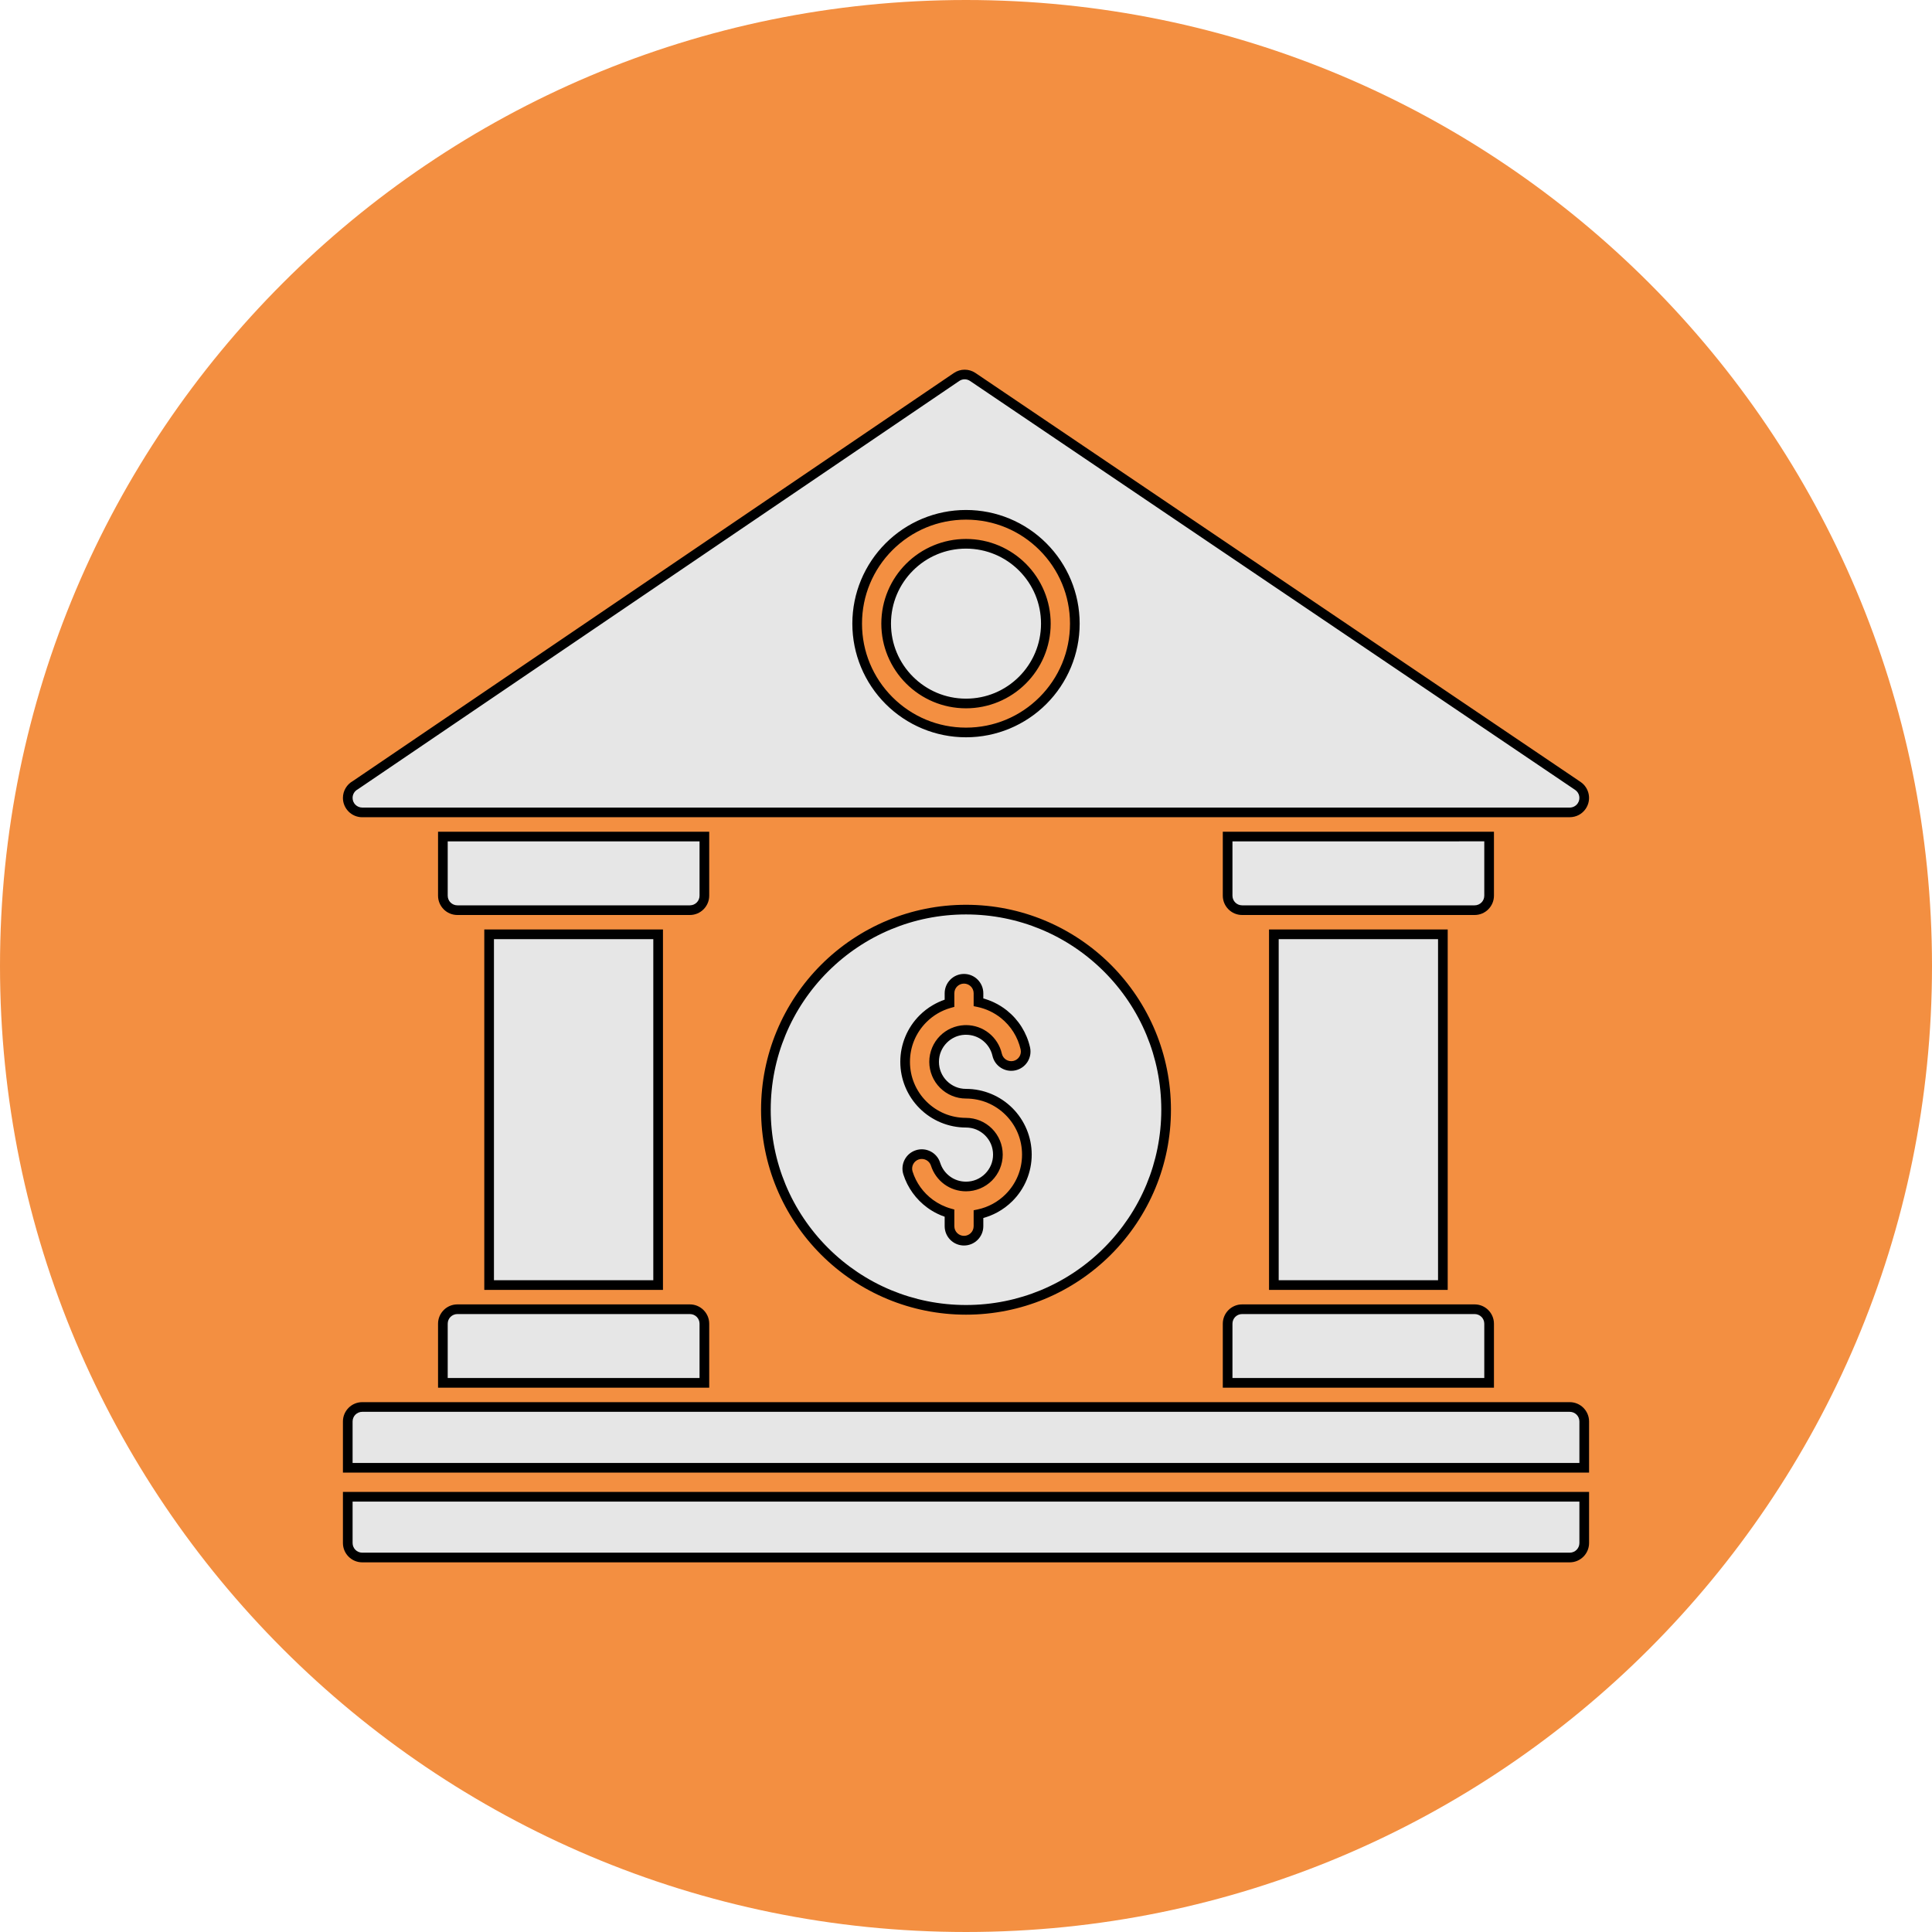 <?xml version="1.0" encoding="UTF-8"?>
<svg xmlns="http://www.w3.org/2000/svg" xmlns:xlink="http://www.w3.org/1999/xlink" width="3000" height="3000" viewBox="0 0 3000 3000">
<path fill-rule="evenodd" fill="rgb(95.312%, 56.055%, 25.488%)" fill-opacity="1" d="M 1500 0 C 2328.43 0 3000 671.57 3000 1500 C 3000 2328.43 2328.43 2999.996 1500 2999.996 C 671.57 2999.996 0.004 2328.43 0.004 1500 C 0.004 671.57 671.57 0 1500 0 "/>
<path fill-rule="evenodd" fill="rgb(90.234%, 90.234%, 90.234%)" fill-opacity="1" d="M 1433.172 1715.641 C 1416.059 1698.531 1405.48 1674.898 1405.48 1648.801 C 1405.48 1622.699 1416.059 1599.07 1433.172 1581.969 C 1444.449 1570.68 1458.578 1562.238 1474.379 1557.801 L 1474.379 1542.328 C 1474.379 1529.91 1484.461 1519.828 1496.879 1519.828 C 1509.309 1519.828 1519.379 1529.91 1519.379 1542.328 L 1519.379 1556.281 C 1534.078 1559.352 1547.531 1565.859 1558.871 1574.898 C 1575.34 1588.051 1587.32 1606.629 1592.129 1627.93 C 1594.852 1640.012 1587.25 1652.02 1575.172 1654.738 C 1563.09 1657.449 1551.078 1649.859 1548.371 1637.77 C 1545.859 1626.68 1539.57 1616.961 1530.922 1610.059 C 1522.469 1603.32 1511.719 1599.281 1500 1599.281 L 1497.57 1599.34 C 1484.871 1599.949 1473.41 1605.359 1464.988 1613.781 C 1456.031 1622.738 1450.48 1635.129 1450.48 1648.801 C 1450.48 1662.469 1456.031 1674.859 1464.988 1683.82 C 1473.949 1692.781 1486.328 1698.32 1500 1698.32 C 1526.102 1698.32 1549.73 1708.898 1566.84 1726.012 C 1583.949 1743.109 1594.531 1766.75 1594.531 1792.852 C 1594.531 1818.949 1583.949 1842.578 1566.84 1859.68 C 1554.09 1872.441 1537.711 1881.559 1519.379 1885.379 L 1519.379 1904.02 C 1519.379 1916.441 1509.309 1926.52 1496.879 1926.52 C 1484.461 1926.52 1474.379 1916.441 1474.379 1904.02 L 1474.379 1883.828 C 1463.422 1880.73 1453.238 1875.691 1444.25 1869.109 C 1428.211 1857.371 1416 1840.699 1409.879 1821.371 C 1406.148 1809.52 1412.719 1796.891 1424.559 1793.148 C 1436.398 1789.422 1449.039 1795.988 1452.77 1807.828 C 1455.988 1818 1462.391 1826.75 1470.789 1832.898 C 1478.922 1838.852 1489.02 1842.371 1500 1842.371 C 1513.68 1842.371 1526.059 1836.828 1535.02 1827.871 C 1543.98 1818.91 1549.531 1806.52 1549.531 1792.852 C 1549.531 1779.18 1543.98 1766.789 1535.02 1757.828 C 1526.059 1748.871 1513.68 1743.32 1500 1743.32 C 1473.91 1743.32 1450.27 1732.738 1433.172 1715.641 Z M 1510.512 585.281 Z M 1500 799.391 C 1546.66 799.391 1588.91 818.309 1619.488 848.891 C 1650.07 879.469 1668.98 921.719 1668.98 968.379 C 1668.98 1015.039 1650.07 1057.289 1619.488 1087.871 C 1588.91 1118.441 1546.66 1137.359 1500 1137.359 C 1453.34 1137.359 1411.09 1118.441 1380.512 1087.871 C 1349.93 1057.289 1331.02 1015.039 1331.02 968.379 C 1331.02 921.719 1349.93 879.469 1380.512 848.891 C 1411.09 818.309 1453.34 799.391 1500 799.391 Z M 1587.672 880.711 C 1565.238 858.27 1534.238 844.391 1500 844.391 C 1465.762 844.391 1434.762 858.27 1412.328 880.711 C 1389.898 903.141 1376.02 934.141 1376.02 968.379 C 1376.02 1002.609 1389.898 1033.609 1412.328 1056.051 C 1434.762 1078.48 1465.762 1092.359 1500 1092.359 C 1534.238 1092.359 1565.238 1078.48 1587.672 1056.051 C 1610.102 1033.609 1623.98 1002.609 1623.98 968.379 C 1623.98 934.141 1610.102 903.141 1587.672 880.711 Z M 562.5 1261.5 L 2437.488 1261.469 C 2444.711 1261.461 2451.789 1258 2456.129 1251.57 C 2463.07 1241.281 2460.352 1227.301 2450.059 1220.359 L 1510.48 585.34 C 1503.109 580.379 1493.172 580.078 1485.379 585.371 L 551.656 1219.281 C 544.711 1223.109 540 1230.512 540 1239 C 540 1251.422 550.078 1261.5 562.5 1261.5 Z M 562.5 2184.762 L 2437.488 2184.762 C 2449.922 2184.762 2459.988 2194.836 2459.988 2207.262 L 2459.988 2279.176 L 540 2279.176 L 540 2207.262 C 540 2194.836 550.078 2184.762 562.5 2184.762 Z M 2459.988 2324.176 L 2459.988 2395.988 C 2459.988 2408.414 2449.922 2418.488 2437.488 2418.488 L 562.5 2418.488 C 550.078 2418.488 540 2408.414 540 2395.988 L 540 2324.176 Z M 687.703 2147.262 L 687.703 2055.457 C 687.703 2043.031 697.777 2032.957 710.203 2032.957 L 1071.25 2032.957 C 1083.68 2032.957 1093.75 2043.031 1093.75 2055.457 L 1093.75 2147.262 Z M 1906.25 2147.262 L 1906.25 2055.457 C 1906.25 2043.031 1916.32 2032.957 1928.75 2032.957 L 2289.801 2032.957 C 2302.219 2032.957 2312.301 2043.031 2312.301 2055.457 L 2312.301 2147.262 Z M 759.5 1995.461 L 759.5 1450.801 L 1021.949 1450.801 L 1021.949 1995.461 Z M 1978.039 1995.461 L 1978.039 1450.801 L 2240.488 1450.801 L 2240.488 1995.461 Z M 1071.25 1413.301 L 710.203 1413.301 C 697.777 1413.301 687.703 1403.219 687.703 1390.801 L 687.703 1298.988 L 1093.75 1298.988 L 1093.75 1390.801 C 1093.75 1403.219 1083.68 1413.301 1071.25 1413.301 Z M 2289.801 1413.301 L 1928.75 1413.301 C 1916.32 1413.301 1906.25 1403.219 1906.25 1390.801 L 1906.25 1298.98 L 2312.301 1298.969 L 2312.301 1390.801 C 2312.301 1403.219 2302.219 1413.301 2289.801 1413.301 Z M 1719.719 1503.449 C 1663.5 1447.23 1585.809 1412.441 1500 1412.441 C 1414.199 1412.441 1336.512 1447.23 1280.281 1503.449 C 1224.059 1559.68 1189.27 1637.371 1189.27 1723.172 C 1189.27 1808.98 1224.059 1886.672 1280.281 1942.891 C 1336.512 1999.121 1414.199 2033.91 1500 2033.91 C 1585.809 2033.91 1663.5 1999.121 1719.719 1942.891 C 1775.949 1886.672 1810.738 1808.98 1810.738 1723.172 C 1810.738 1637.371 1775.949 1559.68 1719.719 1503.449 "/>
<path fill-rule="nonzero" fill="rgb(0%, 0%, 0%)" fill-opacity="1" d="M 1427.871 1720.941 C 1418.48 1711.551 1410.898 1700.309 1405.73 1687.82 L 1405.73 1687.789 C 1400.738 1675.738 1397.98 1662.559 1397.98 1648.801 C 1397.98 1635.039 1400.738 1621.859 1405.73 1609.809 L 1405.73 1609.781 C 1410.898 1597.289 1418.48 1586.051 1427.871 1576.66 C 1433.949 1570.578 1440.879 1565.219 1448.48 1560.77 C 1454.289 1557.371 1460.449 1554.512 1466.879 1552.301 L 1466.879 1542.328 C 1466.879 1534.07 1470.238 1526.57 1475.672 1521.141 L 1475.672 1521.121 C 1481.102 1515.691 1488.602 1512.328 1496.879 1512.328 C 1505.16 1512.328 1512.672 1515.691 1518.09 1521.121 L 1518.09 1521.141 C 1523.52 1526.57 1526.891 1534.07 1526.891 1542.328 L 1526.891 1550.391 C 1532.602 1551.961 1538.121 1554 1543.371 1556.488 C 1550.602 1559.891 1557.371 1564.129 1563.531 1569.039 C 1572.488 1576.199 1580.238 1584.859 1586.371 1594.629 C 1592.379 1604.219 1596.859 1614.898 1599.43 1626.289 C 1601.238 1634.352 1599.609 1642.379 1595.531 1648.828 C 1591.441 1655.309 1584.859 1660.219 1576.809 1662.031 C 1568.762 1663.84 1560.719 1662.219 1554.27 1658.129 C 1547.789 1654.039 1542.879 1647.461 1541.07 1639.41 C 1540.031 1634.781 1538.18 1630.398 1535.699 1626.469 C 1533.18 1622.461 1529.969 1618.879 1526.262 1615.922 C 1522.59 1612.988 1518.43 1610.66 1513.941 1609.102 C 1509.641 1607.609 1504.949 1606.781 1500 1606.781 L 1500 1606.762 L 1497.922 1606.801 L 1497.922 1606.809 C 1492.602 1607.059 1487.551 1608.301 1482.969 1610.328 L 1482.969 1610.359 C 1478.238 1612.461 1473.93 1615.441 1470.289 1619.09 C 1466.398 1622.969 1463.27 1627.609 1461.148 1632.73 L 1461.141 1632.73 C 1459.109 1637.641 1457.988 1643.07 1457.988 1648.801 C 1457.988 1654.531 1459.109 1659.961 1461.141 1664.871 L 1461.148 1664.871 C 1463.27 1669.988 1466.398 1674.629 1470.289 1678.52 C 1474.18 1682.398 1478.82 1685.539 1483.941 1687.66 L 1483.93 1687.672 C 1488.84 1689.699 1494.27 1690.82 1500 1690.82 C 1513.77 1690.82 1526.941 1693.578 1538.988 1698.57 L 1539.02 1698.57 C 1551.52 1703.738 1562.762 1711.32 1572.141 1720.711 C 1581.512 1730.078 1589.09 1741.328 1594.281 1753.859 C 1599.27 1765.91 1602.031 1779.09 1602.031 1792.852 C 1602.031 1806.609 1599.27 1819.789 1594.281 1831.84 L 1594.281 1831.871 C 1589.109 1844.359 1581.531 1855.602 1572.141 1864.988 C 1565.211 1871.91 1557.25 1877.871 1548.488 1882.609 C 1541.719 1886.27 1534.488 1889.199 1526.891 1891.27 L 1526.891 1904.02 C 1526.891 1912.301 1523.52 1919.809 1518.09 1925.23 C 1512.672 1930.66 1505.16 1934.02 1496.879 1934.02 C 1488.602 1934.02 1481.102 1930.66 1475.672 1925.23 C 1470.238 1919.809 1466.879 1912.301 1466.879 1904.02 L 1466.879 1889.32 C 1462.91 1887.961 1459.078 1886.371 1455.41 1884.57 C 1449.969 1881.922 1444.738 1878.75 1439.82 1875.148 C 1431.141 1868.789 1423.48 1861.059 1417.16 1852.289 C 1410.91 1843.609 1406 1833.949 1402.73 1823.621 C 1400.238 1815.73 1401.191 1807.559 1404.73 1800.762 C 1408.262 1793.969 1414.398 1788.512 1422.309 1786.02 L 1422.301 1786.012 C 1430.199 1783.52 1438.359 1784.461 1445.172 1788 C 1451.961 1791.531 1457.422 1797.68 1459.91 1805.578 L 1459.922 1805.578 C 1461.289 1809.898 1463.309 1813.898 1465.84 1817.422 C 1468.43 1821.02 1471.602 1824.219 1475.211 1826.859 C 1478.719 1829.422 1482.66 1831.461 1486.879 1832.828 C 1490.949 1834.148 1495.371 1834.871 1500 1834.871 C 1505.738 1834.871 1511.172 1833.75 1516.078 1831.711 L 1516.07 1831.711 C 1521.191 1829.578 1525.828 1826.449 1529.719 1822.559 C 1533.609 1818.68 1536.738 1814.039 1538.859 1808.922 L 1538.871 1808.922 C 1540.898 1804.012 1542.02 1798.578 1542.02 1792.852 C 1542.02 1787.129 1540.891 1781.691 1538.859 1776.781 L 1538.859 1776.75 C 1536.75 1771.66 1533.621 1767.031 1529.719 1763.129 C 1525.828 1759.238 1521.191 1756.109 1516.07 1753.988 L 1516.078 1753.98 C 1511.172 1751.949 1505.738 1750.828 1500 1750.828 C 1486.238 1750.828 1473.07 1748.07 1461.012 1743.078 L 1460.988 1743.078 C 1448.488 1737.898 1437.25 1730.32 1427.871 1720.941 Z M 1419.551 1682.078 C 1423.961 1692.711 1430.43 1702.301 1438.469 1710.328 C 1446.512 1718.371 1456.102 1724.852 1466.73 1729.25 L 1466.719 1729.262 C 1476.941 1733.48 1488.18 1735.82 1500 1735.82 C 1507.672 1735.82 1515.039 1737.371 1521.789 1740.16 L 1521.809 1740.16 C 1528.801 1743.051 1535.09 1747.289 1540.32 1752.531 C 1545.539 1757.75 1549.77 1764.031 1552.68 1771.039 L 1552.691 1771.039 C 1555.48 1777.789 1557.031 1785.16 1557.031 1792.852 C 1557.031 1800.52 1555.48 1807.879 1552.691 1814.629 L 1552.691 1814.66 C 1549.801 1821.641 1545.559 1827.93 1540.32 1833.172 C 1535.09 1838.398 1528.801 1842.641 1521.809 1845.531 L 1521.789 1845.531 C 1515.039 1848.328 1507.672 1849.871 1500 1849.871 C 1493.871 1849.871 1487.91 1848.891 1482.309 1847.07 C 1476.512 1845.199 1471.121 1842.422 1466.359 1838.93 C 1461.52 1835.391 1457.238 1831.07 1453.719 1826.16 C 1450.211 1821.281 1447.449 1815.859 1445.621 1810.09 L 1445.621 1810.059 C 1444.391 1806.141 1441.66 1803.078 1438.25 1801.301 C 1434.852 1799.539 1430.762 1799.059 1426.809 1800.301 L 1426.789 1800.301 C 1422.871 1801.531 1419.801 1804.27 1418.031 1807.68 C 1416.262 1811.078 1415.781 1815.172 1417.031 1819.109 C 1419.84 1827.988 1424.012 1836.219 1429.289 1843.551 C 1434.66 1851.012 1441.219 1857.609 1448.672 1863.07 C 1452.801 1866.09 1457.262 1868.789 1461.969 1871.09 C 1466.629 1873.359 1471.449 1875.23 1476.398 1876.621 L 1481.891 1878.172 L 1481.891 1904.02 C 1481.891 1908.172 1483.57 1911.922 1486.27 1914.629 C 1488.98 1917.328 1492.738 1919.02 1496.879 1919.02 C 1501.031 1919.02 1504.781 1917.328 1507.488 1914.629 C 1510.199 1911.922 1511.879 1908.172 1511.879 1904.02 L 1511.879 1879.301 L 1517.859 1878.059 C 1526.191 1876.32 1534.109 1873.371 1541.398 1869.43 C 1548.789 1865.43 1555.578 1860.34 1561.539 1854.379 C 1569.578 1846.34 1576.051 1836.762 1580.461 1826.121 L 1580.461 1826.129 C 1584.68 1815.922 1587.02 1804.672 1587.02 1792.852 C 1587.02 1781.012 1584.68 1769.762 1580.461 1759.551 C 1576.07 1748.941 1569.59 1739.359 1561.539 1731.309 C 1553.5 1723.27 1543.91 1716.801 1533.281 1712.391 L 1533.289 1712.391 C 1523.07 1708.16 1511.828 1705.828 1500 1705.828 C 1492.34 1705.828 1484.969 1704.281 1478.219 1701.488 L 1478.199 1701.488 C 1471.211 1698.59 1464.922 1694.352 1459.691 1689.121 C 1454.449 1683.879 1450.211 1677.59 1447.32 1670.609 L 1447.32 1670.578 C 1444.531 1663.828 1442.98 1656.469 1442.98 1648.801 C 1442.98 1641.129 1444.531 1633.77 1447.32 1627.02 L 1447.32 1626.988 C 1450.211 1620.012 1454.449 1613.719 1459.691 1608.48 C 1464.602 1603.57 1470.449 1599.531 1476.941 1596.648 L 1476.949 1596.68 C 1483.219 1593.898 1490.059 1592.211 1497.219 1591.859 L 1497.391 1591.859 L 1499.828 1591.809 L 1500 1591.781 C 1506.559 1591.781 1512.922 1592.91 1518.859 1594.98 C 1525.012 1597.121 1530.648 1600.27 1535.578 1604.199 C 1540.59 1608.199 1544.93 1613.039 1548.359 1618.5 C 1551.719 1623.828 1554.23 1629.789 1555.66 1636.129 C 1556.559 1640.148 1559.012 1643.43 1562.238 1645.469 C 1565.48 1647.52 1569.512 1648.34 1573.531 1647.441 C 1577.551 1646.539 1580.828 1644.09 1582.871 1640.859 C 1584.922 1637.621 1585.738 1633.59 1584.84 1629.57 C 1582.648 1619.879 1578.828 1610.781 1573.711 1602.609 C 1568.48 1594.262 1561.871 1586.871 1554.211 1580.762 C 1548.922 1576.551 1543.141 1572.922 1536.988 1570.02 C 1530.961 1567.18 1524.539 1565 1517.859 1563.602 L 1511.879 1562.352 L 1511.879 1542.328 C 1511.879 1538.18 1510.199 1534.422 1507.5 1531.711 L 1507.488 1531.719 C 1504.781 1529.02 1501.031 1527.328 1496.879 1527.328 C 1492.738 1527.328 1488.98 1529.02 1486.27 1531.719 L 1486.262 1531.711 C 1483.559 1534.422 1481.891 1538.18 1481.891 1542.328 L 1481.891 1563.461 L 1476.398 1565 C 1469.16 1567.031 1462.32 1569.969 1456.031 1573.66 C 1449.672 1577.391 1443.75 1581.98 1438.469 1587.27 C 1430.43 1595.309 1423.961 1604.891 1419.551 1615.52 C 1415.32 1625.73 1412.988 1636.969 1412.988 1648.801 C 1412.988 1660.629 1415.32 1671.871 1419.551 1682.078 Z M 1500 791.891 C 1523.852 791.891 1546.641 796.66 1567.461 805.27 C 1589.102 814.23 1608.551 827.34 1624.789 843.59 C 1641.031 859.828 1654.141 879.281 1663.102 900.91 C 1671.719 921.73 1676.488 944.531 1676.488 968.379 C 1676.488 992.219 1671.719 1015.02 1663.102 1035.84 C 1654.141 1057.48 1641.031 1076.93 1624.789 1093.172 C 1608.551 1109.41 1589.102 1122.52 1567.461 1131.48 C 1546.641 1140.102 1523.852 1144.859 1500 1144.859 C 1476.148 1144.859 1453.359 1140.102 1432.539 1131.48 C 1410.898 1122.52 1391.449 1109.41 1375.211 1093.172 C 1358.969 1076.93 1345.859 1057.48 1336.898 1035.84 C 1328.281 1015.02 1323.512 992.219 1323.512 968.379 C 1323.512 944.531 1328.281 921.73 1336.898 900.91 C 1345.859 879.281 1358.969 859.828 1375.211 843.59 C 1391.449 827.34 1410.898 814.23 1432.539 805.27 C 1453.359 796.66 1476.148 791.891 1500 791.891 Z M 1561.781 819.102 C 1542.789 811.238 1521.922 806.898 1500 806.898 C 1478.078 806.898 1457.211 811.238 1438.219 819.102 C 1418.512 827.262 1400.73 839.281 1385.809 854.191 C 1370.898 869.102 1358.891 886.879 1350.73 906.602 C 1342.859 925.59 1338.52 946.461 1338.52 968.379 C 1338.52 990.301 1342.859 1011.16 1350.73 1030.148 C 1358.891 1049.871 1370.898 1067.648 1385.809 1082.559 C 1400.73 1097.48 1418.512 1109.488 1438.219 1117.648 C 1457.211 1125.512 1478.078 1129.859 1500 1129.859 C 1521.922 1129.859 1542.789 1125.512 1561.781 1117.648 C 1581.488 1109.488 1599.27 1097.48 1614.191 1082.559 C 1629.102 1067.648 1641.109 1049.871 1649.27 1030.148 C 1657.141 1011.16 1661.48 990.301 1661.48 968.379 C 1661.48 946.461 1657.141 925.59 1649.27 906.602 C 1641.109 886.879 1629.102 869.102 1614.191 854.191 C 1599.27 839.281 1581.488 827.262 1561.781 819.102 Z M 1582.371 886.012 C 1561.301 864.941 1532.172 851.891 1500 851.891 C 1484.172 851.891 1469.121 855.031 1455.43 860.699 C 1441.23 866.578 1428.398 875.238 1417.629 886.012 C 1396.559 907.078 1383.52 936.211 1383.52 968.379 C 1383.52 984.199 1386.648 999.262 1392.32 1012.949 C 1398.199 1027.16 1406.859 1039.98 1417.629 1050.738 C 1438.699 1071.809 1467.828 1084.859 1500 1084.859 C 1515.828 1084.859 1530.879 1081.73 1544.57 1076.059 C 1558.77 1070.18 1571.602 1061.512 1582.371 1050.738 C 1603.441 1029.68 1616.48 1000.551 1616.48 968.379 C 1616.48 952.551 1613.352 937.488 1607.68 923.809 C 1601.801 909.602 1593.141 896.781 1582.371 886.012 Z M 1500 836.891 C 1536.301 836.891 1569.18 851.621 1592.969 875.398 C 1605.059 887.5 1614.828 901.988 1621.512 918.121 C 1627.941 933.641 1631.488 950.621 1631.488 968.379 C 1631.488 1004.68 1616.762 1037.559 1592.969 1061.352 C 1580.879 1073.441 1566.391 1083.211 1550.262 1089.891 C 1534.738 1096.309 1517.75 1099.859 1500 1099.859 C 1463.699 1099.859 1430.82 1085.141 1407.031 1061.352 C 1394.941 1049.262 1385.172 1034.762 1378.488 1018.629 C 1372.059 1003.109 1368.512 986.129 1368.512 968.379 C 1368.512 932.078 1383.238 899.191 1407.031 875.398 C 1419.121 863.309 1433.609 853.551 1449.738 846.871 C 1465.262 840.441 1482.25 836.891 1500 836.891 Z M 562.5 1254.02 L 2437.488 1254 C 2439.91 1254 2442.352 1253.379 2444.559 1252.211 C 2446.648 1251.102 2448.512 1249.469 2449.922 1247.379 C 2452.23 1243.941 2452.93 1239.891 2452.199 1236.121 C 2451.48 1232.371 2449.301 1228.879 2445.879 1226.57 L 1506.289 591.551 C 1503.789 589.859 1500.84 588.98 1497.898 588.98 C 1495.031 588.98 1492.121 589.82 1489.57 591.551 L 555.848 1225.461 L 555.262 1225.84 C 552.91 1227.141 550.93 1229.059 549.562 1231.371 C 548.262 1233.578 547.504 1236.191 547.504 1239 C 547.504 1243.148 549.18 1246.91 551.879 1249.621 L 551.895 1249.602 C 554.598 1252.309 558.355 1253.988 562.5 1253.988 Z M 2437.488 1268.949 L 562.5 1268.969 L 562.5 1269 C 554.223 1269 546.715 1265.629 541.289 1260.211 L 541.289 1260.18 C 535.863 1254.75 532.496 1247.25 532.496 1239 C 532.496 1233.461 534.027 1228.238 536.676 1223.762 C 539.375 1219.18 543.273 1215.379 547.922 1212.789 L 1481.191 579.191 C 1486.309 575.711 1492.141 574.039 1497.898 574.039 C 1503.82 574.031 1509.699 575.781 1514.66 579.129 L 2454.262 1214.148 C 2461.109 1218.77 2465.441 1225.762 2466.91 1233.301 C 2468.371 1240.82 2466.961 1248.898 2462.34 1255.762 C 2459.5 1259.961 2455.77 1263.23 2451.59 1265.461 C 2447.281 1267.738 2442.422 1268.941 2437.488 1268.949 Z M 562.5 2177.258 L 2437.488 2177.258 C 2445.77 2177.258 2453.281 2180.621 2458.711 2186.051 L 2458.711 2186.074 C 2464.129 2191.508 2467.5 2199.004 2467.5 2207.262 L 2467.5 2286.68 L 532.496 2286.68 L 532.496 2207.262 C 532.496 2199.004 535.863 2191.508 541.289 2186.074 L 541.289 2186.051 C 546.715 2180.621 554.223 2177.258 562.5 2177.258 Z M 2437.488 2192.262 L 562.5 2192.262 C 558.355 2192.262 554.598 2193.945 551.895 2196.652 L 551.879 2196.641 C 549.18 2199.352 547.504 2203.109 547.504 2207.262 L 547.504 2271.672 L 2452.488 2271.672 L 2452.488 2207.262 C 2452.488 2203.109 2450.82 2199.352 2448.121 2196.641 L 2448.102 2196.652 C 2445.398 2193.945 2441.641 2192.262 2437.488 2192.262 Z M 2467.5 2324.176 L 2467.5 2395.988 C 2467.5 2404.27 2464.129 2411.773 2458.711 2417.199 C 2453.281 2422.625 2445.77 2425.992 2437.488 2425.992 L 562.5 2425.992 C 554.223 2425.992 546.715 2422.625 541.289 2417.199 C 535.863 2411.773 532.496 2404.27 532.496 2395.988 L 532.496 2316.672 L 2467.5 2316.672 Z M 2452.488 2395.988 L 2452.488 2331.68 L 547.504 2331.68 L 547.504 2395.988 C 547.504 2400.137 549.188 2403.891 551.895 2406.598 C 554.598 2409.305 558.355 2410.984 562.5 2410.984 L 2437.488 2410.984 C 2441.641 2410.984 2445.398 2409.305 2448.102 2406.598 C 2450.809 2403.891 2452.488 2400.137 2452.488 2395.988 Z M 680.199 2147.262 L 680.199 2055.457 C 680.199 2047.199 683.566 2039.703 688.992 2034.273 L 688.992 2034.246 C 694.418 2028.82 701.926 2025.453 710.203 2025.453 L 1071.25 2025.453 C 1079.512 2025.453 1087.012 2028.82 1092.441 2034.246 L 1092.461 2034.273 C 1097.891 2039.703 1101.262 2047.199 1101.262 2055.457 L 1101.262 2154.766 L 680.199 2154.766 Z M 695.207 2055.457 L 695.207 2139.762 L 1086.25 2139.762 L 1086.25 2055.457 C 1086.25 2051.312 1084.578 2047.555 1081.891 2044.848 L 1081.859 2044.82 C 1079.148 2042.129 1075.398 2040.461 1071.25 2040.461 L 710.203 2040.461 C 706.059 2040.461 702.301 2042.145 699.594 2044.848 L 699.582 2044.836 C 696.879 2047.547 695.207 2051.305 695.207 2055.457 Z M 1898.75 2147.262 L 1898.75 2055.457 C 1898.75 2047.199 1902.109 2039.703 1907.539 2034.273 L 1907.559 2034.246 C 1912.988 2028.82 1920.488 2025.453 1928.75 2025.453 L 2289.801 2025.453 C 2298.078 2025.453 2305.578 2028.82 2311.012 2034.246 L 2311.012 2034.273 C 2316.43 2039.703 2319.801 2047.199 2319.801 2055.457 L 2319.801 2154.766 L 1898.75 2154.766 Z M 1913.75 2055.457 L 1913.75 2139.762 L 2304.789 2139.762 L 2304.789 2055.457 C 2304.789 2051.305 2303.121 2047.547 2300.422 2044.836 L 2300.398 2044.848 C 2297.699 2042.145 2293.941 2040.461 2289.801 2040.461 L 1928.75 2040.461 C 1924.602 2040.461 1920.852 2042.129 1918.141 2044.82 L 1918.109 2044.848 C 1915.422 2047.555 1913.75 2051.312 1913.75 2055.457 Z M 751.996 1995.461 L 751.996 1443.289 L 1029.449 1443.289 L 1029.449 2002.961 L 751.996 2002.961 Z M 767.004 1458.301 L 767.004 1987.961 L 1014.441 1987.961 L 1014.441 1458.301 Z M 1970.539 1995.461 L 1970.539 1443.289 L 2247.988 1443.289 L 2247.988 2002.961 L 1970.539 2002.961 Z M 1985.551 1458.301 L 1985.551 1987.961 L 2232.988 1987.961 L 2232.988 1458.301 Z M 1071.25 1420.801 L 710.203 1420.801 C 701.926 1420.801 694.418 1417.441 688.992 1412.012 L 688.992 1411.98 C 683.566 1406.551 680.199 1399.059 680.199 1390.801 L 680.199 1291.531 L 687.703 1291.52 L 1101.262 1291.52 L 1101.262 1390.801 C 1101.262 1399.059 1097.891 1406.551 1092.461 1411.98 L 1092.441 1412.012 C 1087.012 1417.441 1079.512 1420.801 1071.25 1420.801 Z M 710.203 1405.801 L 1071.25 1405.801 C 1075.398 1405.801 1079.148 1404.129 1081.859 1401.43 L 1081.891 1401.41 C 1084.578 1398.699 1086.25 1394.949 1086.25 1390.801 L 1086.25 1306.461 L 695.207 1306.461 L 695.207 1390.801 C 695.207 1394.949 696.879 1398.711 699.582 1401.422 L 699.594 1401.41 C 702.301 1404.109 706.059 1405.801 710.203 1405.801 Z M 2289.801 1420.801 L 1928.75 1420.801 C 1920.488 1420.801 1912.988 1417.441 1907.559 1412.012 L 1907.539 1411.98 C 1902.109 1406.551 1898.75 1399.059 1898.75 1390.801 L 1898.75 1291.512 L 1906.25 1291.5 L 2319.801 1291.5 L 2319.801 1390.801 C 2319.801 1399.059 2316.43 1406.551 2311.012 1411.98 L 2311.012 1412.012 C 2305.578 1417.441 2298.078 1420.801 2289.801 1420.801 Z M 1928.75 1405.801 L 2289.801 1405.801 C 2293.941 1405.801 2297.699 1404.109 2300.398 1401.41 L 2300.422 1401.422 C 2303.121 1398.711 2304.789 1394.949 2304.789 1390.801 L 2304.789 1306.441 L 1913.75 1306.449 L 1913.75 1390.801 C 1913.75 1394.949 1915.422 1398.699 1918.109 1401.41 L 1918.141 1401.43 C 1920.852 1404.129 1924.602 1405.801 1928.75 1405.801 Z M 1714.422 1508.762 C 1686.441 1480.781 1653.051 1458.238 1615.988 1442.891 C 1580.301 1428.109 1541.129 1419.941 1500 1419.941 C 1458.879 1419.941 1419.699 1428.109 1384.02 1442.891 C 1346.961 1458.238 1313.559 1480.781 1285.59 1508.762 C 1257.609 1536.73 1235.07 1570.129 1219.719 1607.191 C 1204.941 1642.871 1196.77 1682.051 1196.77 1723.172 C 1196.77 1764.301 1204.941 1803.469 1219.719 1839.16 C 1235.07 1876.219 1257.609 1909.609 1285.59 1937.59 C 1313.559 1965.57 1346.961 1988.109 1384.02 2003.465 C 1419.699 2018.238 1458.879 2026.406 1500 2026.406 C 1541.129 2026.406 1580.301 2018.238 1615.988 2003.465 C 1653.051 1988.109 1686.441 1965.57 1714.422 1937.59 C 1742.398 1909.609 1764.941 1876.219 1780.289 1839.16 C 1795.07 1803.469 1803.238 1764.301 1803.238 1723.172 C 1803.238 1682.051 1795.07 1642.871 1780.289 1607.191 C 1764.941 1570.129 1742.398 1536.73 1714.422 1508.762 Z M 1621.68 1429.059 C 1660.66 1445.211 1695.719 1468.852 1725.031 1498.148 C 1754.328 1527.461 1777.969 1562.52 1794.121 1601.5 C 1809.66 1639.02 1818.238 1680.129 1818.238 1723.172 C 1818.238 1766.23 1809.66 1807.328 1794.121 1844.852 C 1777.969 1883.828 1754.328 1918.891 1725.031 1948.199 C 1695.719 1977.5 1660.66 2001.141 1621.68 2017.289 C 1584.16 2032.828 1543.059 2041.41 1500 2041.41 C 1456.949 2041.41 1415.852 2032.828 1378.328 2017.289 C 1339.352 2001.141 1304.289 1977.5 1274.98 1948.199 C 1245.68 1918.891 1222.039 1883.828 1205.891 1844.852 C 1190.352 1807.328 1181.77 1766.23 1181.77 1723.172 C 1181.77 1680.129 1190.352 1639.02 1205.891 1601.5 C 1222.039 1562.52 1245.68 1527.461 1274.98 1498.148 C 1304.289 1468.852 1339.352 1445.211 1378.328 1429.059 C 1415.852 1413.52 1456.949 1404.941 1500 1404.941 C 1543.059 1404.941 1584.16 1413.52 1621.68 1429.059 "/>
</svg>
